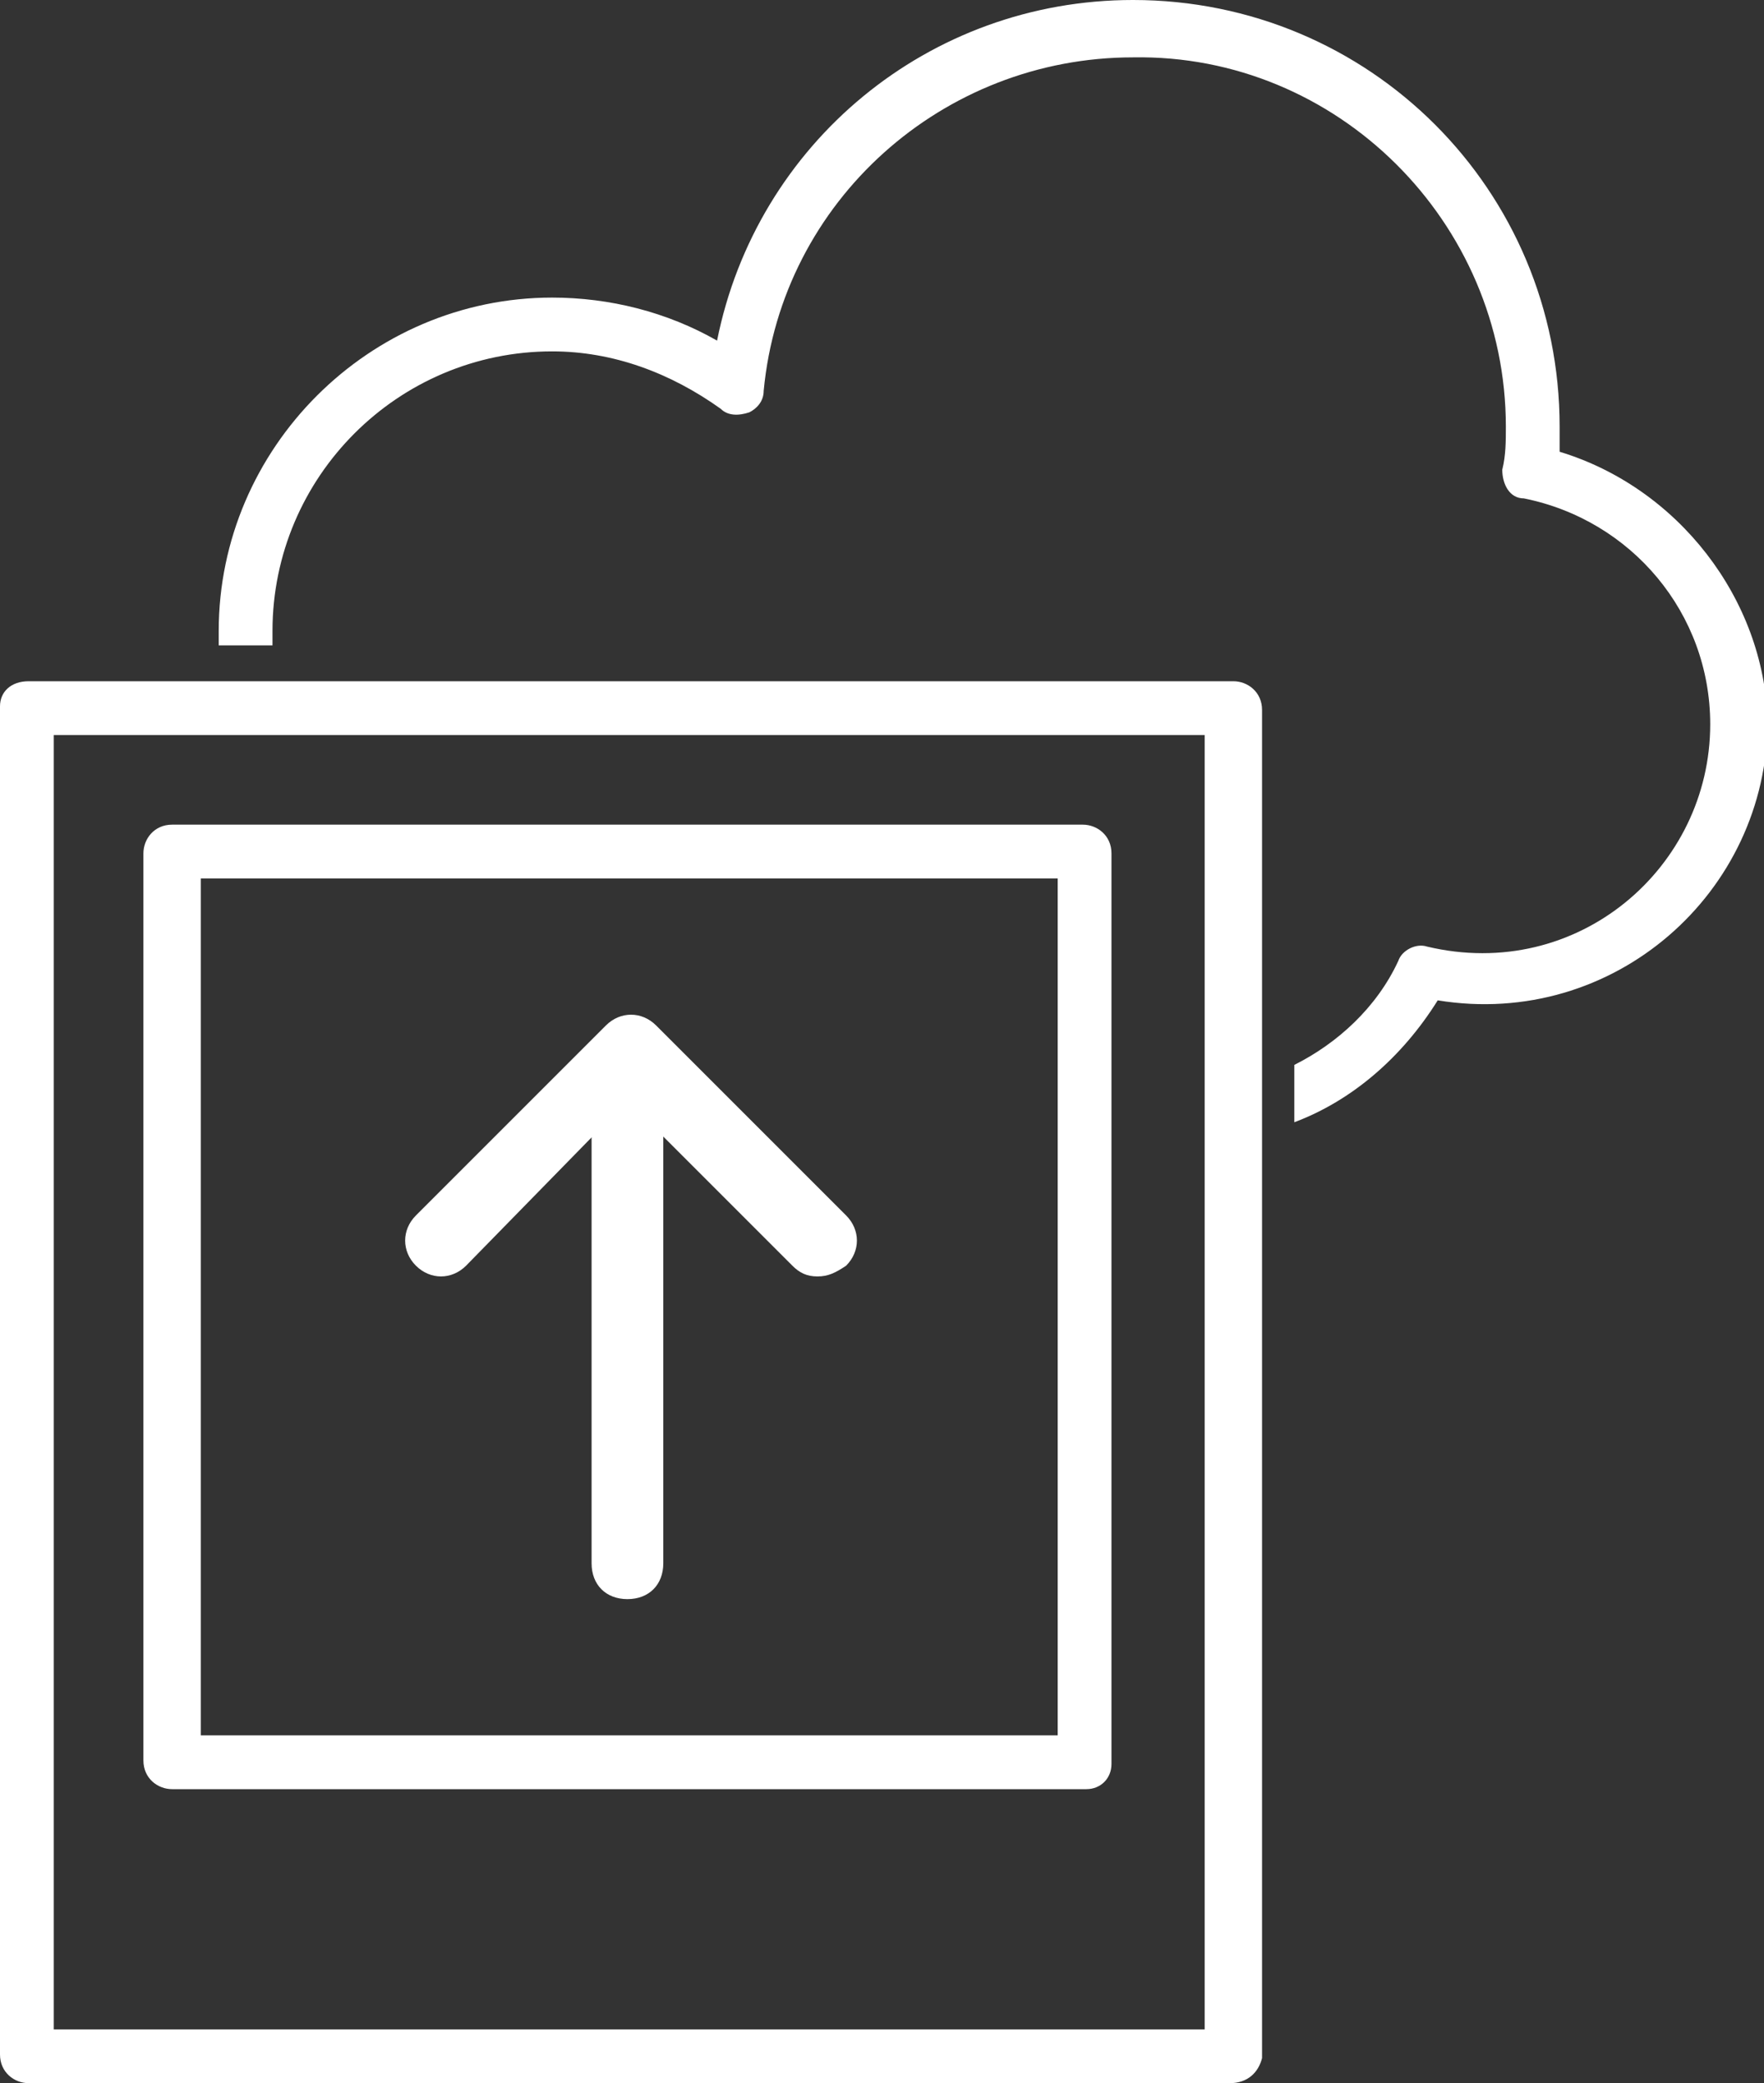 <?xml version="1.0" encoding="utf-8"?>
<!-- Generator: Adobe Illustrator 19.1.0, SVG Export Plug-In . SVG Version: 6.00 Build 0)  -->
<svg version="1.1" id="Layer_1" xmlns="http://www.w3.org/2000/svg" xmlns:xlink="http://www.w3.org/1999/xlink" x="0px" y="0px"
	 viewBox="-454 251.9 49.2 58.1" style="enable-background:new -454 251.9 49.2 58.1;" xml:space="preserve">
<rect x="-454" y="251.9" width="49.2" height="58.1" fill="#333333" stroke="none"/>
<style type="text/css">
	.st0{fill:#FFFFFF;}
</style>
<path class="st0" d="M-410.5,264.5c0-0.3,0-0.5,0-0.7c0-6.6-5.3-11.9-11.9-11.9c-5.7,0-10.5,4-11.6,9.5c-1.4-0.8-3-1.2-4.6-1.2
	c-5.1,0-9.3,4.2-9.3,9.3c0,0.1,0,0.2,0,0.4h1.5c0-0.1,0-0.2,0-0.4c0-4.3,3.5-7.8,7.8-7.8c1.7,0,3.3,0.6,4.7,1.6
	c0.2,0.2,0.5,0.2,0.8,0.1c0.2-0.1,0.4-0.3,0.4-0.6c0.5-5.3,5-9.3,10.3-9.3c5.7-0.1,10.4,4.6,10.4,10.3c0,0.4,0,0.8-0.1,1.2
	c0,0.4,0.2,0.8,0.6,0.8c3,0.6,5.2,3.2,5.2,6.3c0,4-3.7,7.2-7.9,6.2c-0.3-0.1-0.7,0.1-0.8,0.4c-0.6,1.3-1.7,2.3-2.9,2.9v1.6
	c1.6-0.6,3-1.8,4-3.4c4.9,0.8,9.2-3,9.2-7.8C-404.8,268.6-407.2,265.5-410.5,264.5z"/>
<path class="st0" d="M-419.7,310h-33.5c-0.4,0-0.8-0.3-0.8-0.8v-37.6c0-0.4,0.3-0.7,0.8-0.7h33.6c0.4,0,0.8,0.3,0.8,0.8v37.6
	C-418.9,309.7-419.2,310-419.7,310z M-452.5,308.5h32.1v-36.1h-32.1V308.5z"/>
<g>
	<path class="st0" d="M-423.7,301.8h-25.5c-0.4,0-0.8-0.3-0.8-0.8v-25.3c0-0.4,0.3-0.8,0.8-0.8h25.4c0.4,0,0.8,0.3,0.8,0.8v25.4
		C-423,301.5-423.3,301.8-423.7,301.8z M-448.4,300.3h23.9v-23.9h-23.9V300.3z"/>
</g>
<g>
	<g>
		<path class="st0" d="M-431.2,287.5c-0.3,0-0.5-0.1-0.7-0.3l-4.6-4.6l-4.5,4.6c-0.4,0.4-1,0.4-1.4,0c-0.4-0.4-0.4-1,0-1.4l5.3-5.3
			c0.4-0.4,1-0.4,1.4,0l5.3,5.3c0.4,0.4,0.4,1,0,1.4C-430.7,287.4-430.9,287.5-431.2,287.5z"/>
	</g>
</g>
<g>
	<g>
		<path class="st0" d="M-436.5,296.5c-0.6,0-1-0.4-1-1v-13c0-0.6,0.4-1,1-1s1,0.4,1,1v13C-435.5,296.1-435.9,296.5-436.5,296.5z"/>
	</g>
</g>
</svg>

